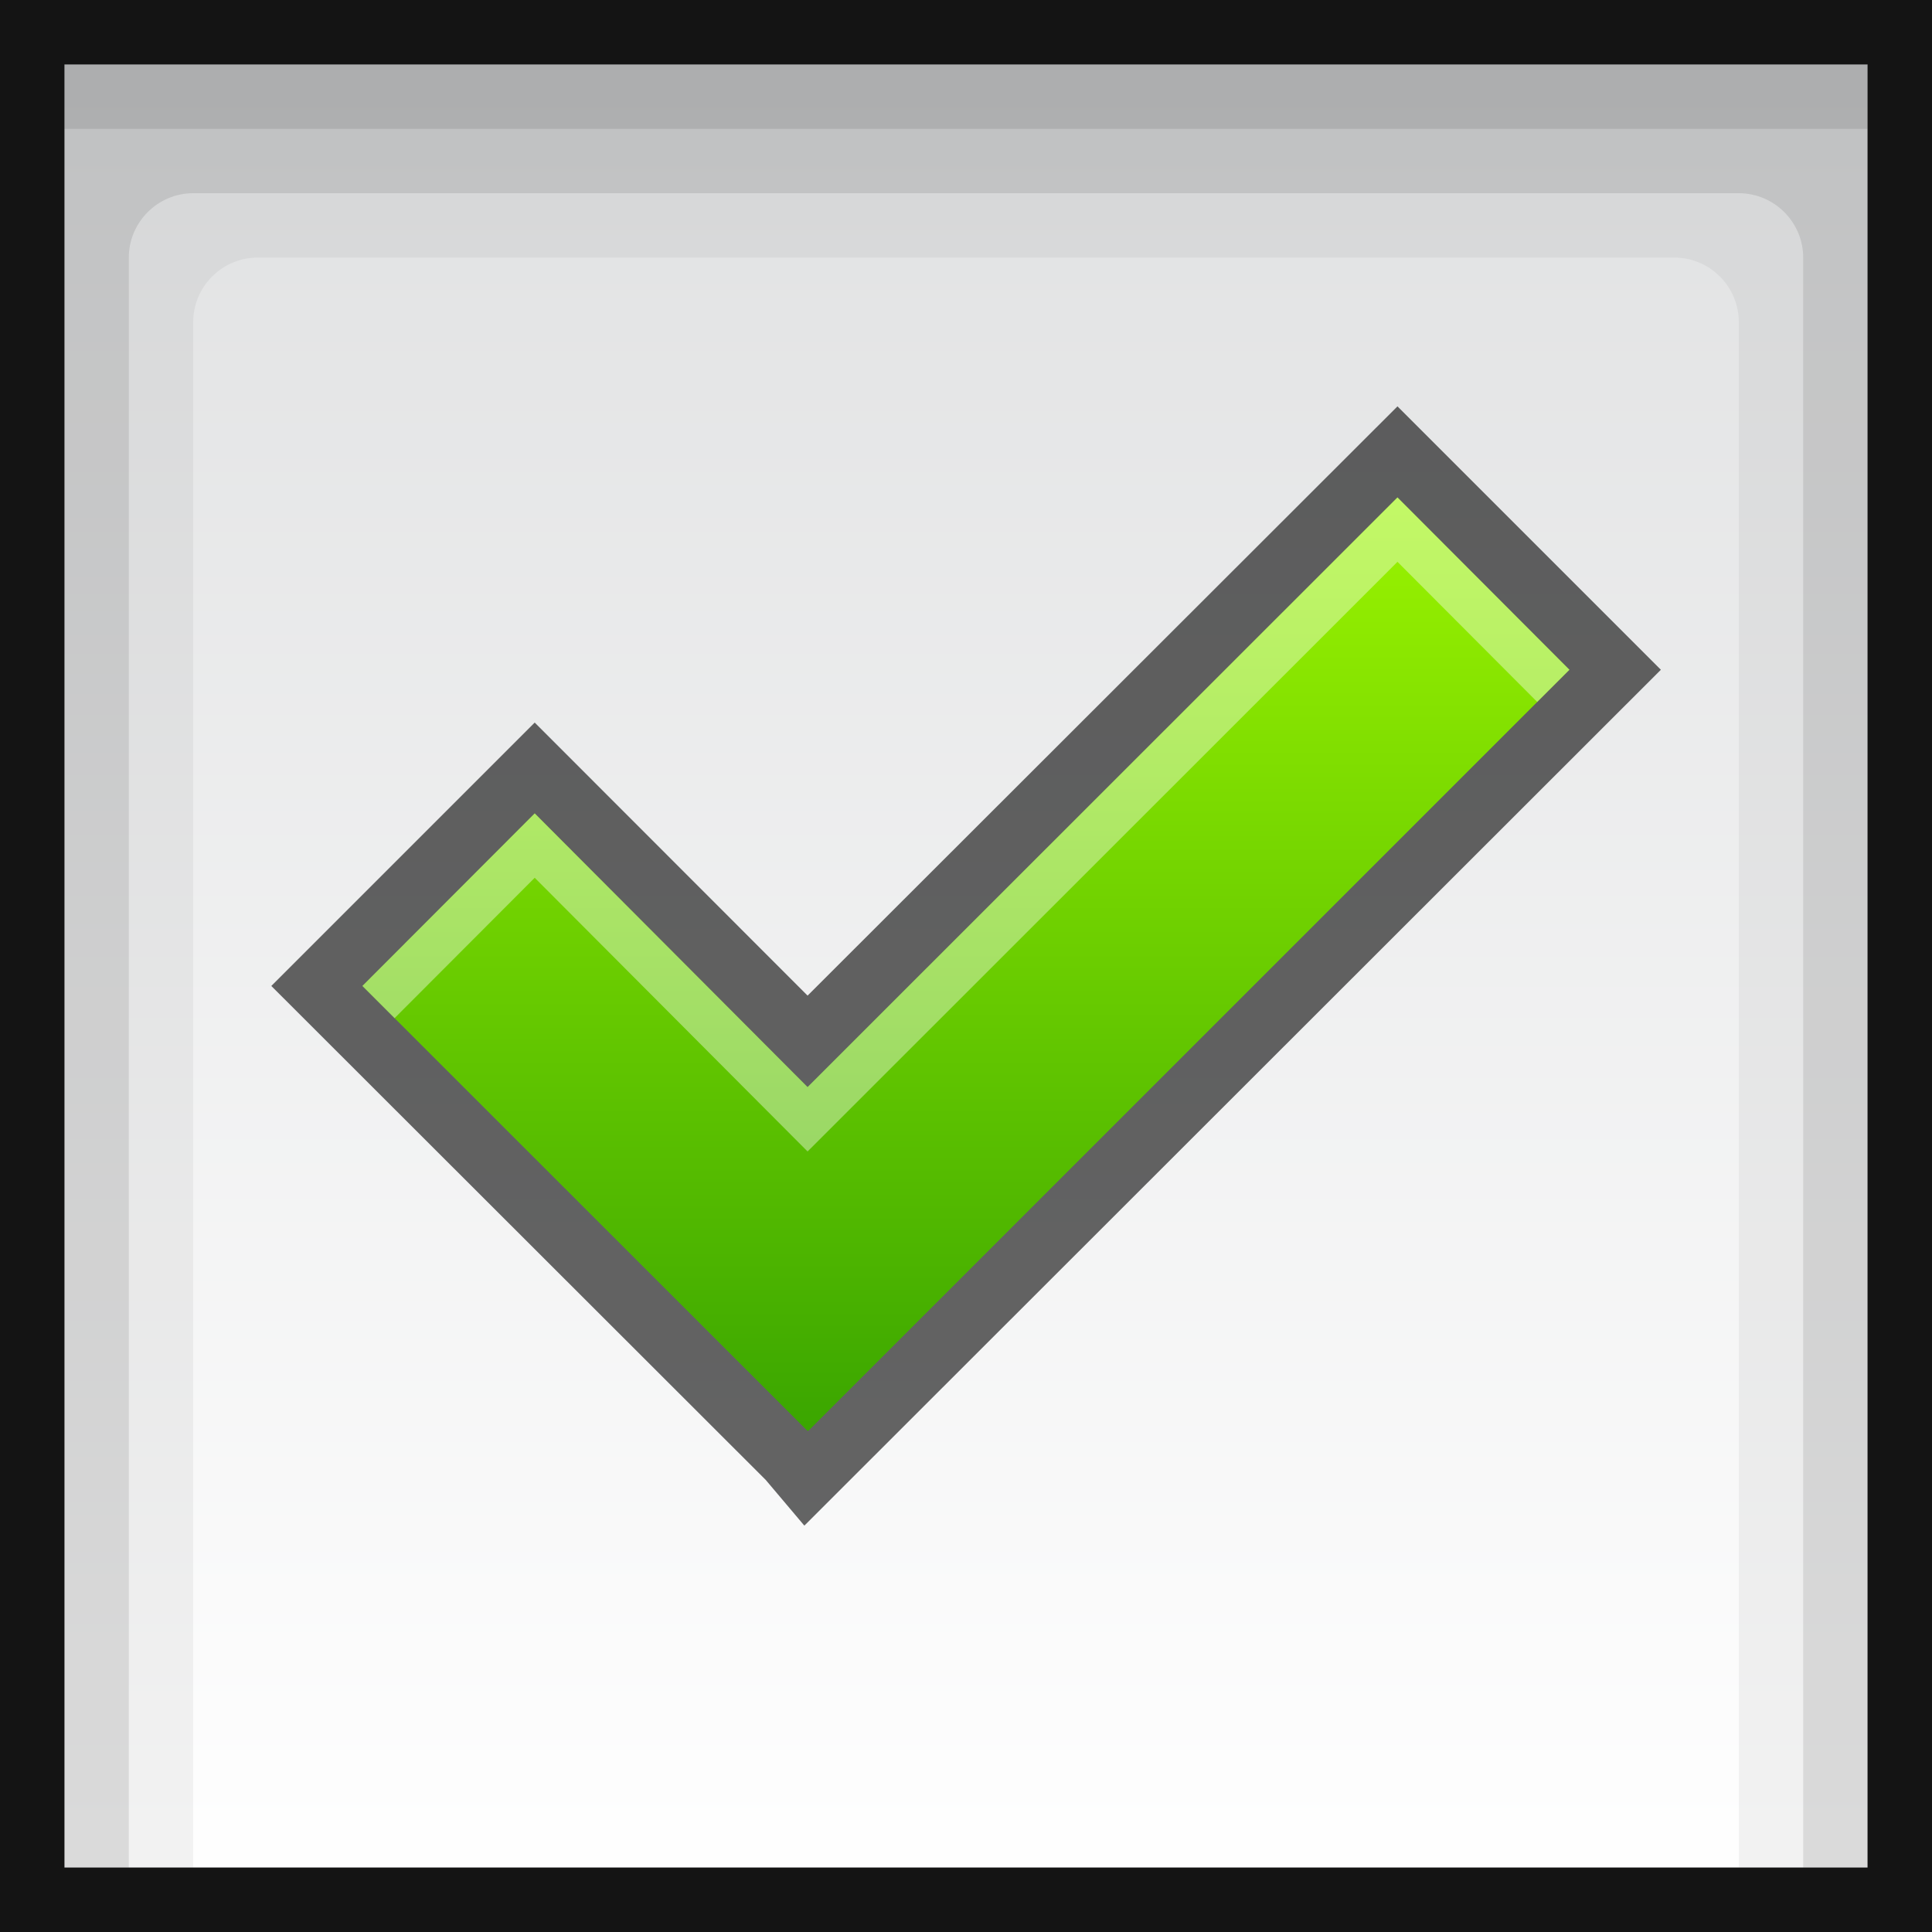 <?xml version="1.0" ?>
<!DOCTYPE svg  PUBLIC '-//W3C//DTD SVG 1.1 Tiny//EN'  'http://www.w3.org/Graphics/SVG/1.1/DTD/svg11-tiny.dtd'>
<svg baseProfile="tiny" height="30" viewBox="0 0 30 30" width="30" xmlns="http://www.w3.org/2000/svg" xmlns:xlink="http://www.w3.org/1999/xlink">

<rect x="0" y="0" width="30" height="30" fill="#333333" stroke="none"/>

<rect fill="none" fill-opacity="0.5" height="30" stroke-opacity="0.5" width="30"/>

<linearGradient gradientUnits="userSpaceOnUse" id="SVGID_1_" x1="15" x2="15" y1="1.219" y2="29.44">

<stop offset="0" stop-color="#E0E1E2"/>

<stop offset="1" stop-color="#FFFFFF"/>

</linearGradient>

<rect fill="url(#SVGID_1_)" height="28" width="28" x="1" y="1"/>

<path d="M1,1v28h2v-24c0-0.55,0.45-1,1-1h22c0.55,0,1,0.45,1,1v24h2v-28h-28z" fill-opacity="0.05" stroke-opacity="0.05"/>

<path d="M1,1v28h1v-25c0-0.55,0.45-1,1-1h24c0.55,0,1,0.45,1,1v25h1v-28h-28z" fill-opacity="0.1" stroke-opacity="0.1"/>

<rect fill-opacity="0.1" height="1" stroke-opacity="0.1" width="28" x="1" y="1"/>

<path d="M0,0v30h30v-30h-30zm29,29h-28v-28h28v28z" fill-opacity="0.6" stroke-opacity="0.6"/>

<polygon fill-opacity="0.6" points="11.89,22.98,4.213,15.31,8.303,11.22,12.54,15.46,21.7,6.31,25.79,10.4,12.49,23.69" stroke-opacity="0.6"/>

<linearGradient gradientUnits="userSpaceOnUse" id="SVGID_2_" x1="15" x2="15" y1="6.972" y2="23.64">

<stop offset="0" stop-color="#A0F800"/>

<stop offset="1" stop-color="#319E00"/>

</linearGradient>

<polygon fill="url(#SVGID_2_)" points="24.37,10.4,21.7,7.724,12.54,16.88,8.303,12.63,5.627,15.31,12.54,22.22,12.54,22.21,12.55,22.22"/>

<polygon fill="#FFFFFF" fill-opacity="0.4" points="8.303,13.63,12.54,17.88,21.7,8.724,23.87,10.9,24.37,10.4,21.7,7.724,12.54,16.88,8.303,12.63,5.627,15.31,6.127,15.81" stroke-opacity="0.4"/>

</svg>